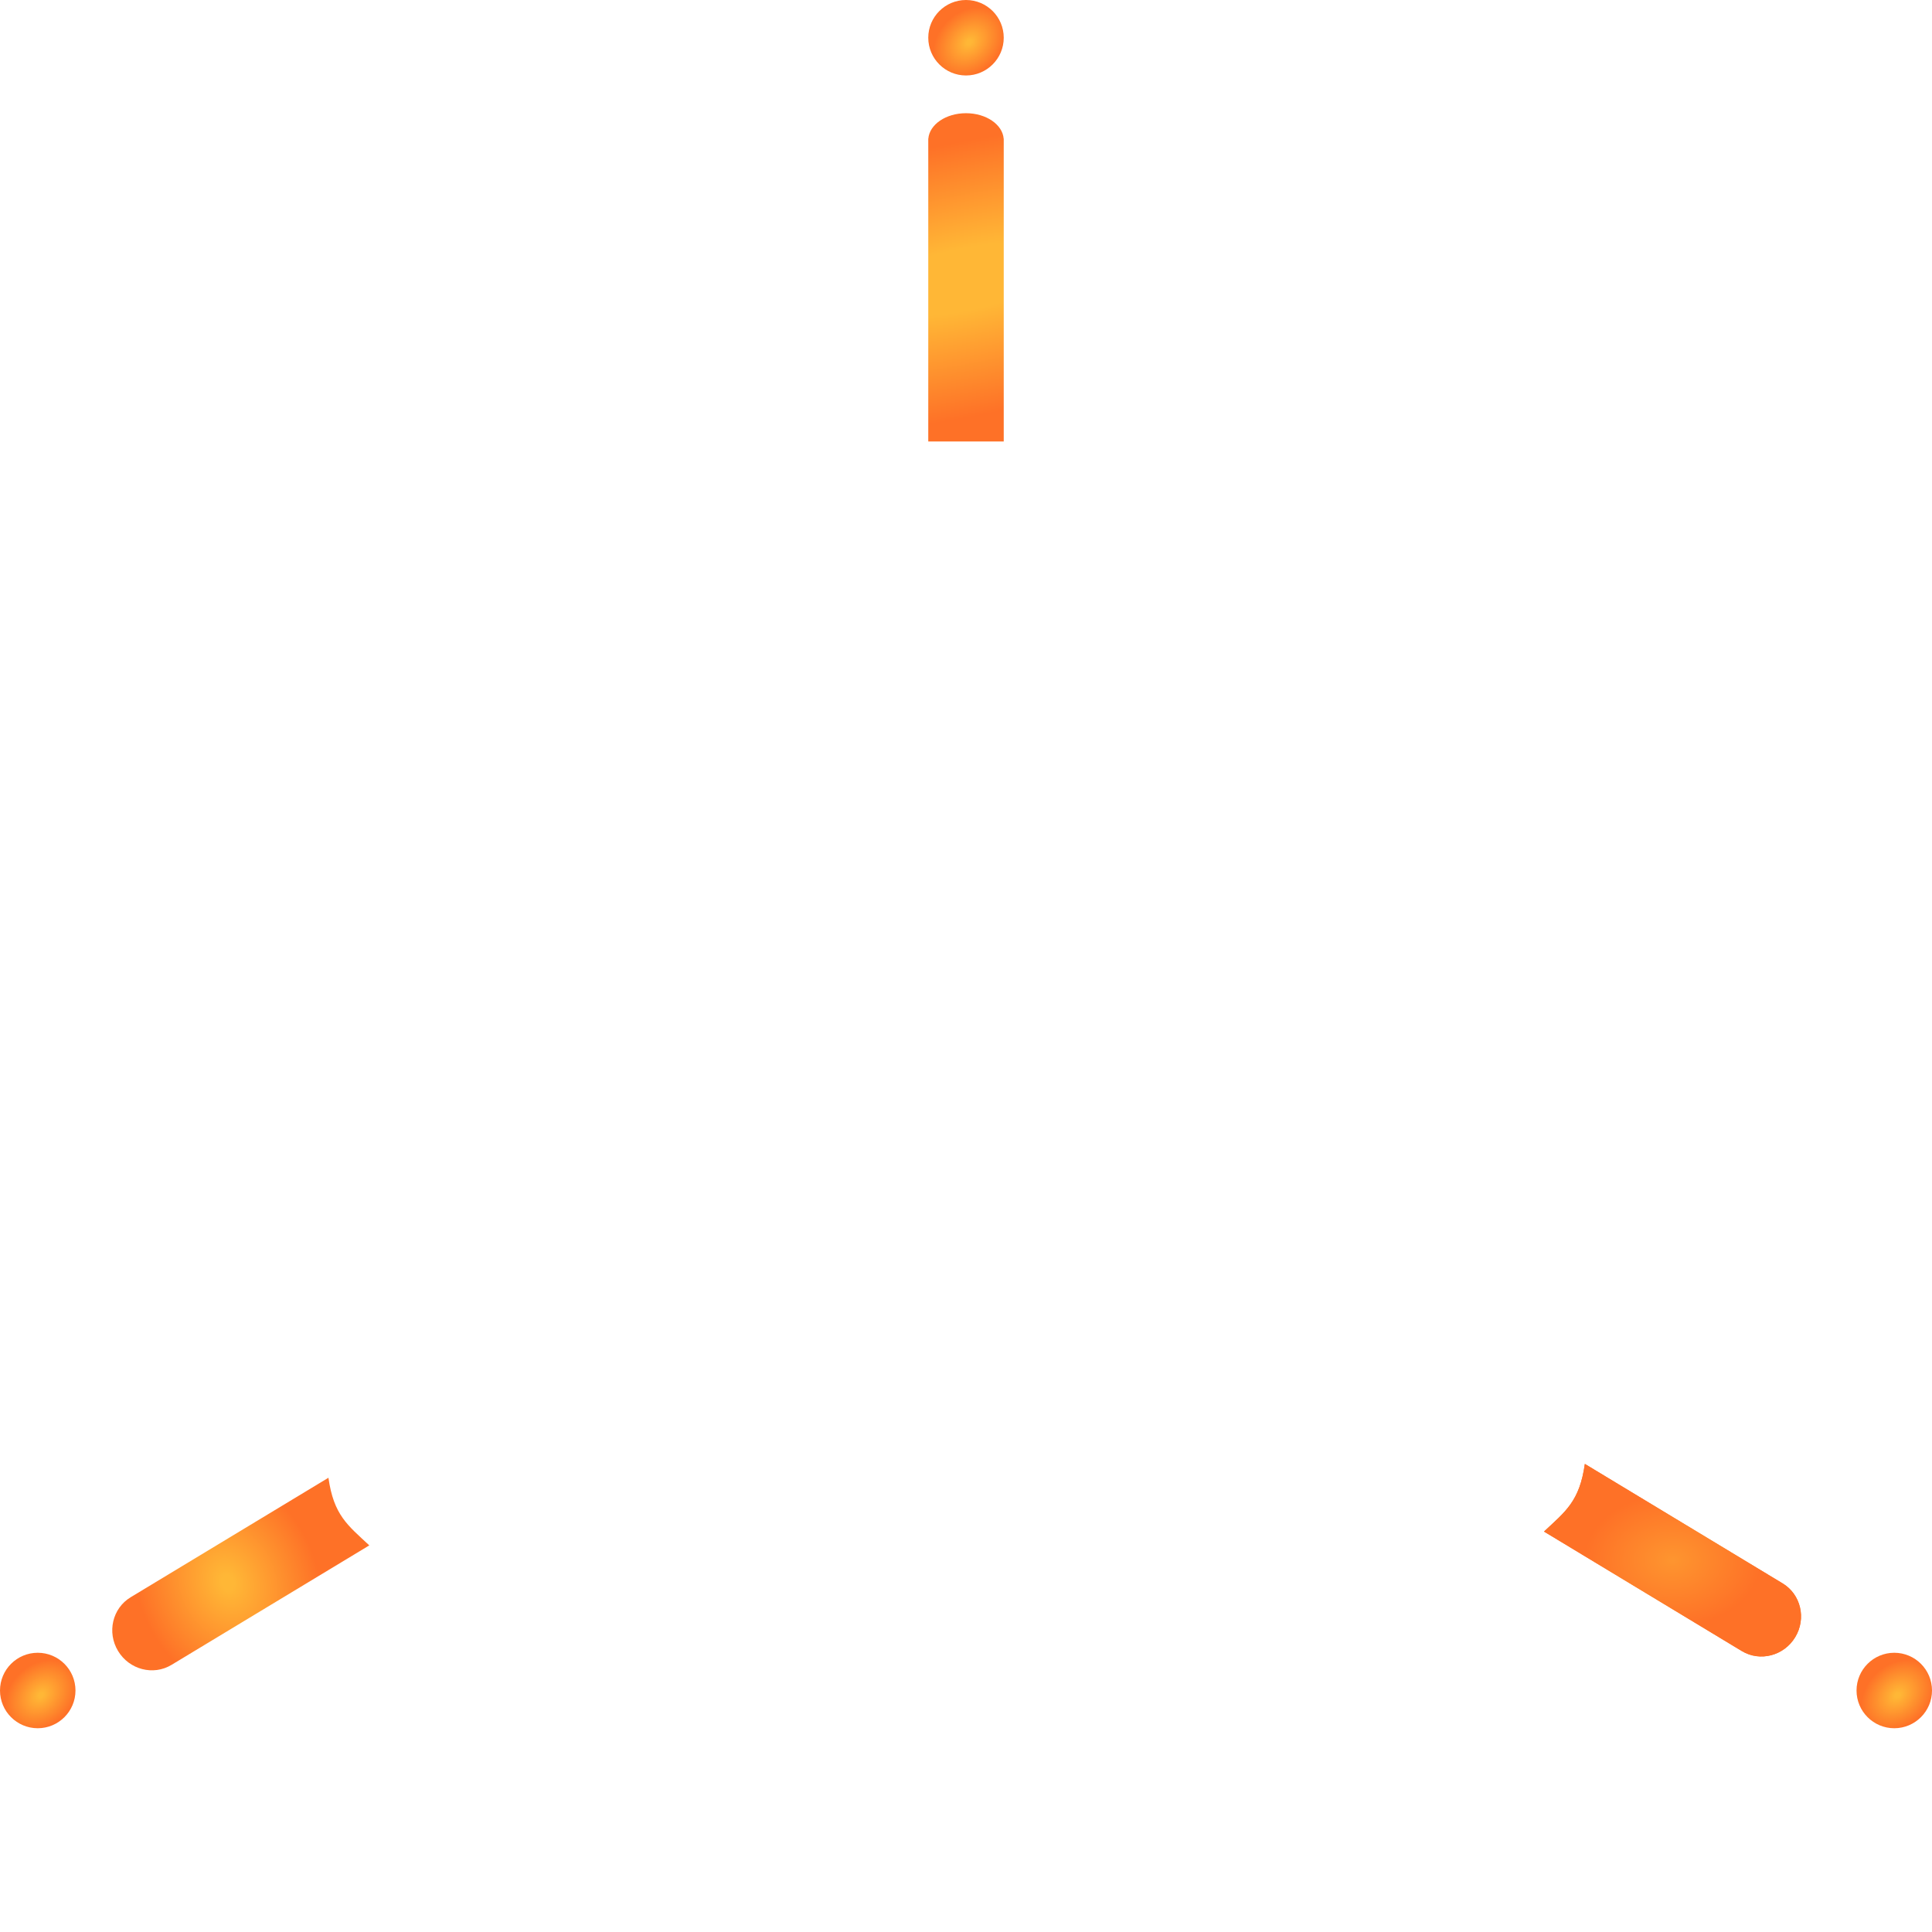<svg viewBox="0 0 512 512" fill="none" xmlns="http://www.w3.org/2000/svg">
<path d="M409.173 405.875L461.589 437.542C466.422 440.461 472.763 438.814 475.753 433.866C478.743 428.917 477.25 422.538 472.418 419.618L420.001 387.951C418.605 397.843 414.939 400.5 409.173 405.875V405.875Z" fill="url(#paint0_radial_120_19)"/>
<path d="M409.173 405.875L461.589 437.542C466.422 440.461 472.763 438.814 475.753 433.866C478.743 428.917 477.25 422.538 472.418 419.618L420.001 387.951C418.605 397.843 414.939 400.5 409.173 405.875V405.875Z" fill="url(#paint1_radial_120_19)"/>
<path d="M97.869 409.543L45.452 441.21C40.62 444.129 34.278 442.483 31.289 437.534C28.299 432.585 29.791 426.206 34.623 423.286L87.04 391.619C88.436 401.511 92.102 404.168 97.869 409.543Z" fill="url(#paint2_radial_120_19)"/>
<path d="M502.001 438C496.481 438 492.001 442.48 492.001 448C492.001 453.52 496.481 458 502.001 458C507.521 458 512.001 453.52 512.001 448C512 442.48 507.521 438 502.001 438Z" fill="url(#paint3_radial_120_19)"/>
<path d="M256.001 0C250.481 0 246.001 4.48 246.001 10C246.001 15.52 250.481 20 256.001 20C261.521 20 266.001 15.52 266.001 10C266.001 4.48 261.521 0 256.001 0Z" fill="url(#paint4_radial_120_19)"/>
<path d="M10.001 438C4.481 438 0.001 442.48 0.001 448C0.001 453.52 4.481 458 10.001 458C15.521 458 20.001 453.52 20.001 448C20.001 442.48 15.521 438 10.001 438V438Z" fill="url(#paint5_radial_120_19)"/>
<path id="claro" fill-rule="evenodd" clip-rule="evenodd" d="M266 37.18V117H246V37.18V36.757H246.017C246.321 32.989 250.675 30 256 30C261.325 30 265.679 32.989 265.983 36.757H266V37.18Z" fill="url(#paint6_radial_120_19)"/>
<path d="M426.001 393.951V198.65C426.001 194.91 423.914 191.482 420.591 189.765L266.001 109.91C258.184 106.842 256.503 103.966 246.001 109.91L91.412 189.765C88.088 191.482 86.001 194.91 86.001 198.65V393.951C86.086 405.281 86.651 404.339 96.037 411.259L250.602 510.418C252.247 511.473 254.124 512.001 256.001 512.001C257.885 512.001 259.768 511.47 261.417 510.407L415.964 411.259C425.925 404.914 425.915 404.898 426.001 393.951V393.951ZM246.001 483.704L114.954 399.632L209.778 341.35C214.482 338.458 215.953 332.299 213.061 327.594C210.169 322.888 204.009 321.42 199.305 324.311L106.001 381.658V217.798L246.001 301.667V483.704ZM256.001 284.343L115.194 199.991L246.001 132.421V236C246.001 241.523 250.479 246 256.001 246C261.523 246 266.001 241.523 266.001 236V132.421L396.808 199.991L256.001 284.343ZM406.001 381.658L312.697 324.31C307.994 321.418 301.835 322.889 298.941 327.593C296.049 332.298 297.519 338.457 302.224 341.349L397.048 399.631L266.001 483.703V301.666L406.001 217.797V381.658Z" />
<defs>
<radialGradient id="paint0_radial_120_19" cx="0" cy="0" r="1" gradientUnits="userSpaceOnUse" gradientTransform="translate(443.233 413.469) rotate(90) scale(25.517 34.06)">
<stop stop-color="#FE952F"/>
<stop offset="0.688" stop-color="#FE7127"/>
</radialGradient>
<radialGradient id="paint1_radial_120_19" cx="0" cy="0" r="1" gradientUnits="userSpaceOnUse" gradientTransform="translate(443.233 413.469) rotate(90) scale(25.517 34.06)">
<stop stop-color="#FE952F"/>
<stop offset="0.688" stop-color="#FE7127"/>
</radialGradient>
<radialGradient id="paint2_radial_120_19" cx="0" cy="0" r="1" gradientUnits="userSpaceOnUse" gradientTransform="translate(60.35 419.352) rotate(158.101) scale(44.528 55.849)">
<stop offset="0.036" stop-color="#FFB736"/>
<stop offset="0.536" stop-color="#FE7127"/>
</radialGradient>
<radialGradient id="paint3_radial_120_19" cx="0" cy="0" r="1" gradientUnits="userSpaceOnUse" gradientTransform="translate(502.825 449.226) rotate(47.292) scale(15.126 19.681)">
<stop offset="0.036" stop-color="#FFB736"/>
<stop offset="0.536" stop-color="#FE7127"/>
</radialGradient>
<radialGradient id="paint4_radial_120_19" cx="0" cy="0" r="1" gradientUnits="userSpaceOnUse" gradientTransform="translate(256.825 11.226) rotate(47.292) scale(15.126 19.681)">
<stop offset="0.036" stop-color="#FFB736"/>
<stop offset="0.536" stop-color="#FE7127"/>
</radialGradient>
<radialGradient id="paint5_radial_120_19" cx="0" cy="0" r="1" gradientUnits="userSpaceOnUse" gradientTransform="translate(10.825 449.226) rotate(47.292) scale(15.126 19.681)">
<stop offset="0.036" stop-color="#FFB736"/>
<stop offset="0.536" stop-color="#FE7127"/>
</radialGradient>
<radialGradient id="paint6_radial_120_19" cx="0" cy="0" r="1" gradientUnits="userSpaceOnUse" gradientTransform="translate(256 74) rotate(78.227) scale(54.325 176.509)">
<stop offset="0.15" stop-color="#FFB736"/>
<stop offset="0.664" stop-color="#FE7127"/>
</radialGradient>
</defs>
</svg>
